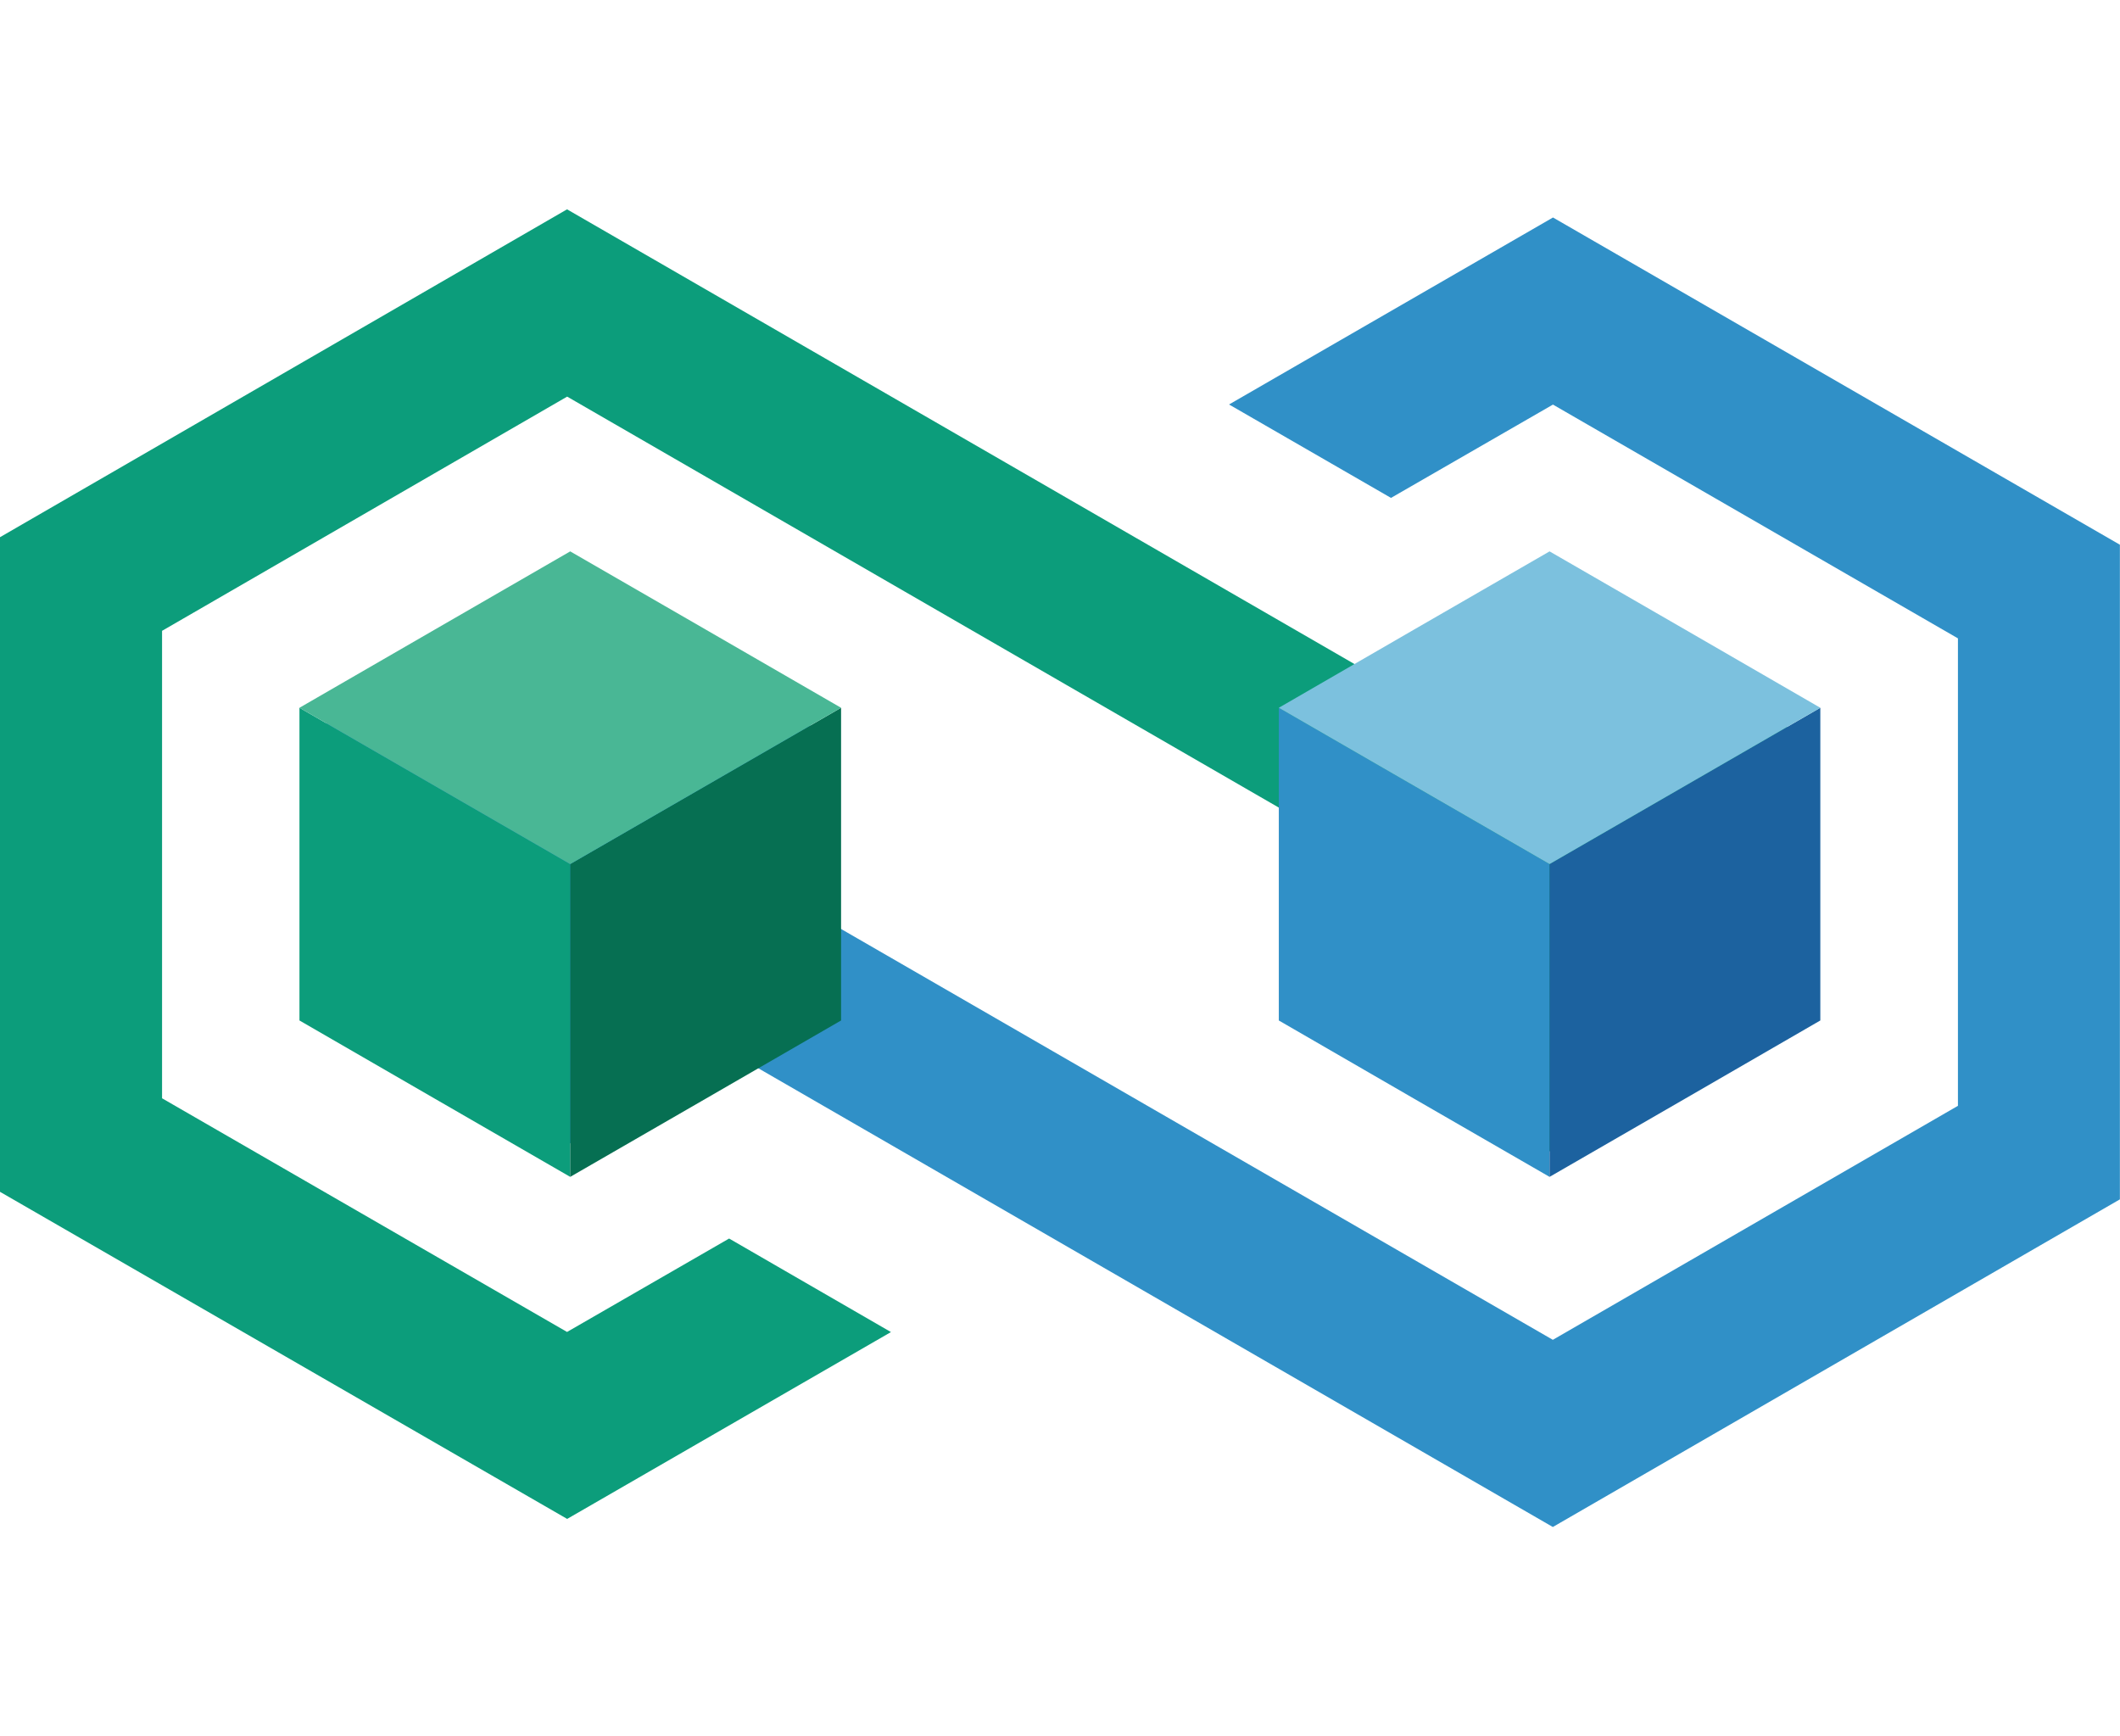 <?xml version="1.0" encoding="UTF-8"?>
<svg id="Layer_1" xmlns="http://www.w3.org/2000/svg" version="1.1" viewBox="0 0 194.26 159.09">
  <!-- Generator: Adobe Illustrator 29.5.1, SVG Export Plug-In . SVG Version: 2.1.0 Build 141)  -->
  <defs>
    <style>
      .st0 {
        fill: #49b795;
      }

      .st0, .st1, .st2, .st3, .st4, .st5 {
        fill-rule: evenodd;
      }

      .st6, .st4 {
        fill: #0c9d7b;
      }

      .st1 {
        fill: #066f52;
      }

      .st2, .st7 {
        fill: #3090c7;
      }

      .st3 {
        fill: #1c629f;
      }

      .st5 {
        fill: #7cc1de;
      }
    </style>
  </defs>
  <path class="st7" d="M142.29,19.92l51.96,29.99v59.98s-51.96,30.02-51.96,30.02l-75.47-43.57-14.85,8.57-22.27-12.85v-25.7s22.28-12.86,22.28-12.86l22.27,12.86v17.13s68.04,39.27,68.04,39.27l37.12-21.44v-42.83s-37.11-21.42-37.11-21.42l-14.84,8.55-14.84-8.56,29.68-17.13Z"/>
  <path class="st6" d="M127.45,62.77l14.84-8.56,22.26,12.86v25.69l-22.28,12.88-22.26-12.87v-17.14S51.97,36.34,51.97,36.34L14.85,57.8v42.83s37.11,21.41,37.11,21.41l14.85-8.56,14.83,8.57-29.67,17.12L0,109.2v-59.98s51.96-30.04,51.96-30.04l75.49,43.59Z"/>
  <g>
    <polygon class="st4" points="52.25 107.83 52.25 79.17 27.44 64.85 27.44 79.17 27.44 93.5 39.85 100.67 52.25 107.83"/>
    <polygon class="st1" points="52.25 79.17 52.25 107.83 64.66 100.67 77.07 93.5 77.07 79.17 77.07 64.85 52.25 79.17"/>
    <polygon class="st0" points="27.44 64.85 52.25 79.17 77.07 64.85 64.66 57.68 52.25 50.52 39.85 57.68 27.44 64.85"/>
  </g>
  <g>
    <polygon class="st2" points="141.99 107.83 141.99 79.17 117.18 64.85 117.18 79.17 117.18 93.5 129.58 100.67 141.99 107.83"/>
    <polygon class="st3" points="141.99 79.17 141.99 107.83 154.4 100.67 166.8 93.5 166.8 79.17 166.8 64.85 141.99 79.17"/>
    <polygon class="st5" points="117.18 64.85 141.99 79.17 166.8 64.85 154.4 57.68 141.99 50.52 129.58 57.68 117.18 64.85"/>
  </g>
</svg>